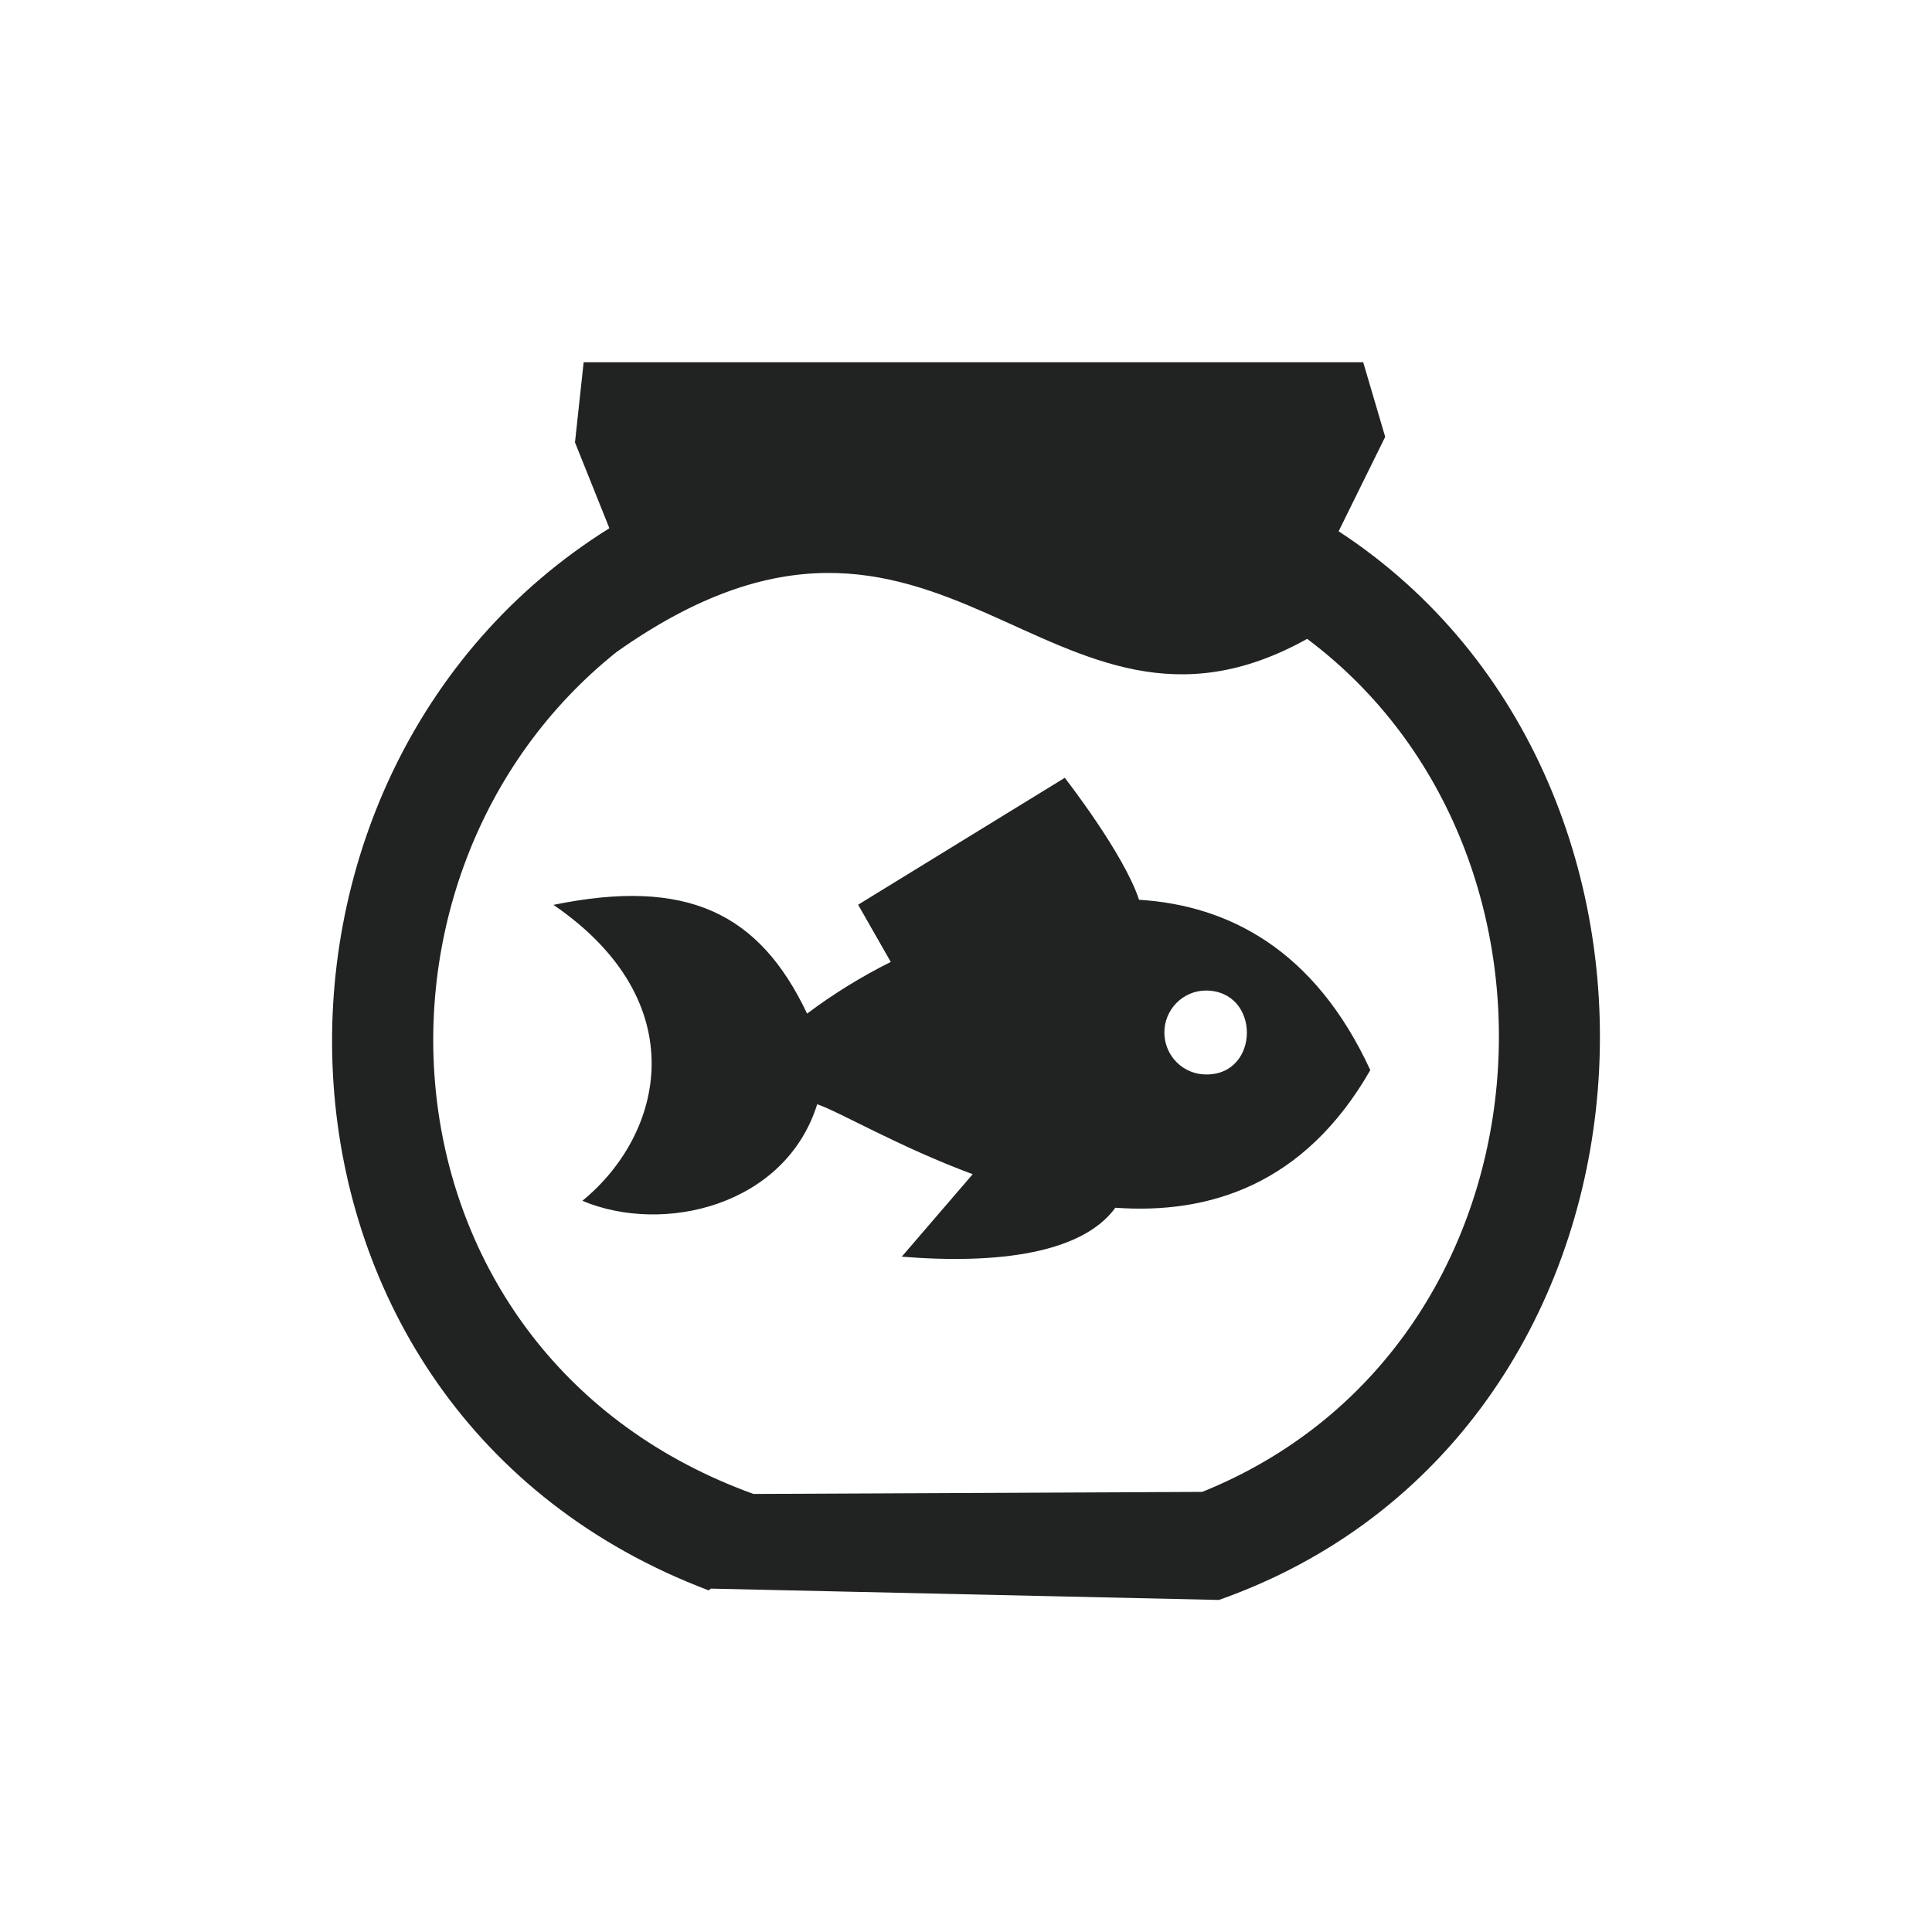<svg width="64" height="64" viewBox="0 0 64 64" fill="none" xmlns="http://www.w3.org/2000/svg">
<path fill-rule="evenodd" clip-rule="evenodd" d="M19.047 14.655L19.334 12H45.158L45.886 14.472L44.344 17.599C57.136 25.959 55.696 47.594 40.38 53H40.356L23.547 52.625L23.476 52.683C7.739 46.737 7.17 25.622 20.187 17.498L19.047 14.655ZM24.96 49.489L39.825 49.421C51.597 44.674 52.842 28.306 43.301 21.163C34.683 25.973 31.231 13.948 20.421 21.601C11.191 28.984 12.321 44.919 24.96 49.489ZM26.736 33.577C27.607 32.924 28.535 32.351 29.508 31.865L28.426 29.97L35.272 25.766C35.272 25.766 37.221 28.258 37.733 29.806C40.677 29.989 43.545 31.442 45.393 35.449C43.21 39.258 40.05 40.23 36.948 40.008C35.856 41.509 33.084 41.889 29.872 41.629L32.222 38.897C29.786 37.993 27.828 36.839 27.071 36.579C26.018 39.946 21.977 40.908 19.291 39.778C21.987 37.579 23.035 33.193 18.334 29.975C22.748 29.07 25.151 30.235 26.736 33.577ZM39.969 35.593C41.75 35.593 41.759 32.813 39.94 32.813C39.573 32.816 39.222 32.967 38.966 33.23C38.709 33.493 38.567 33.849 38.571 34.217C38.575 34.586 38.724 34.938 38.986 35.196C39.248 35.454 39.602 35.597 39.969 35.593Z" fill="#202322"/>
</svg>
